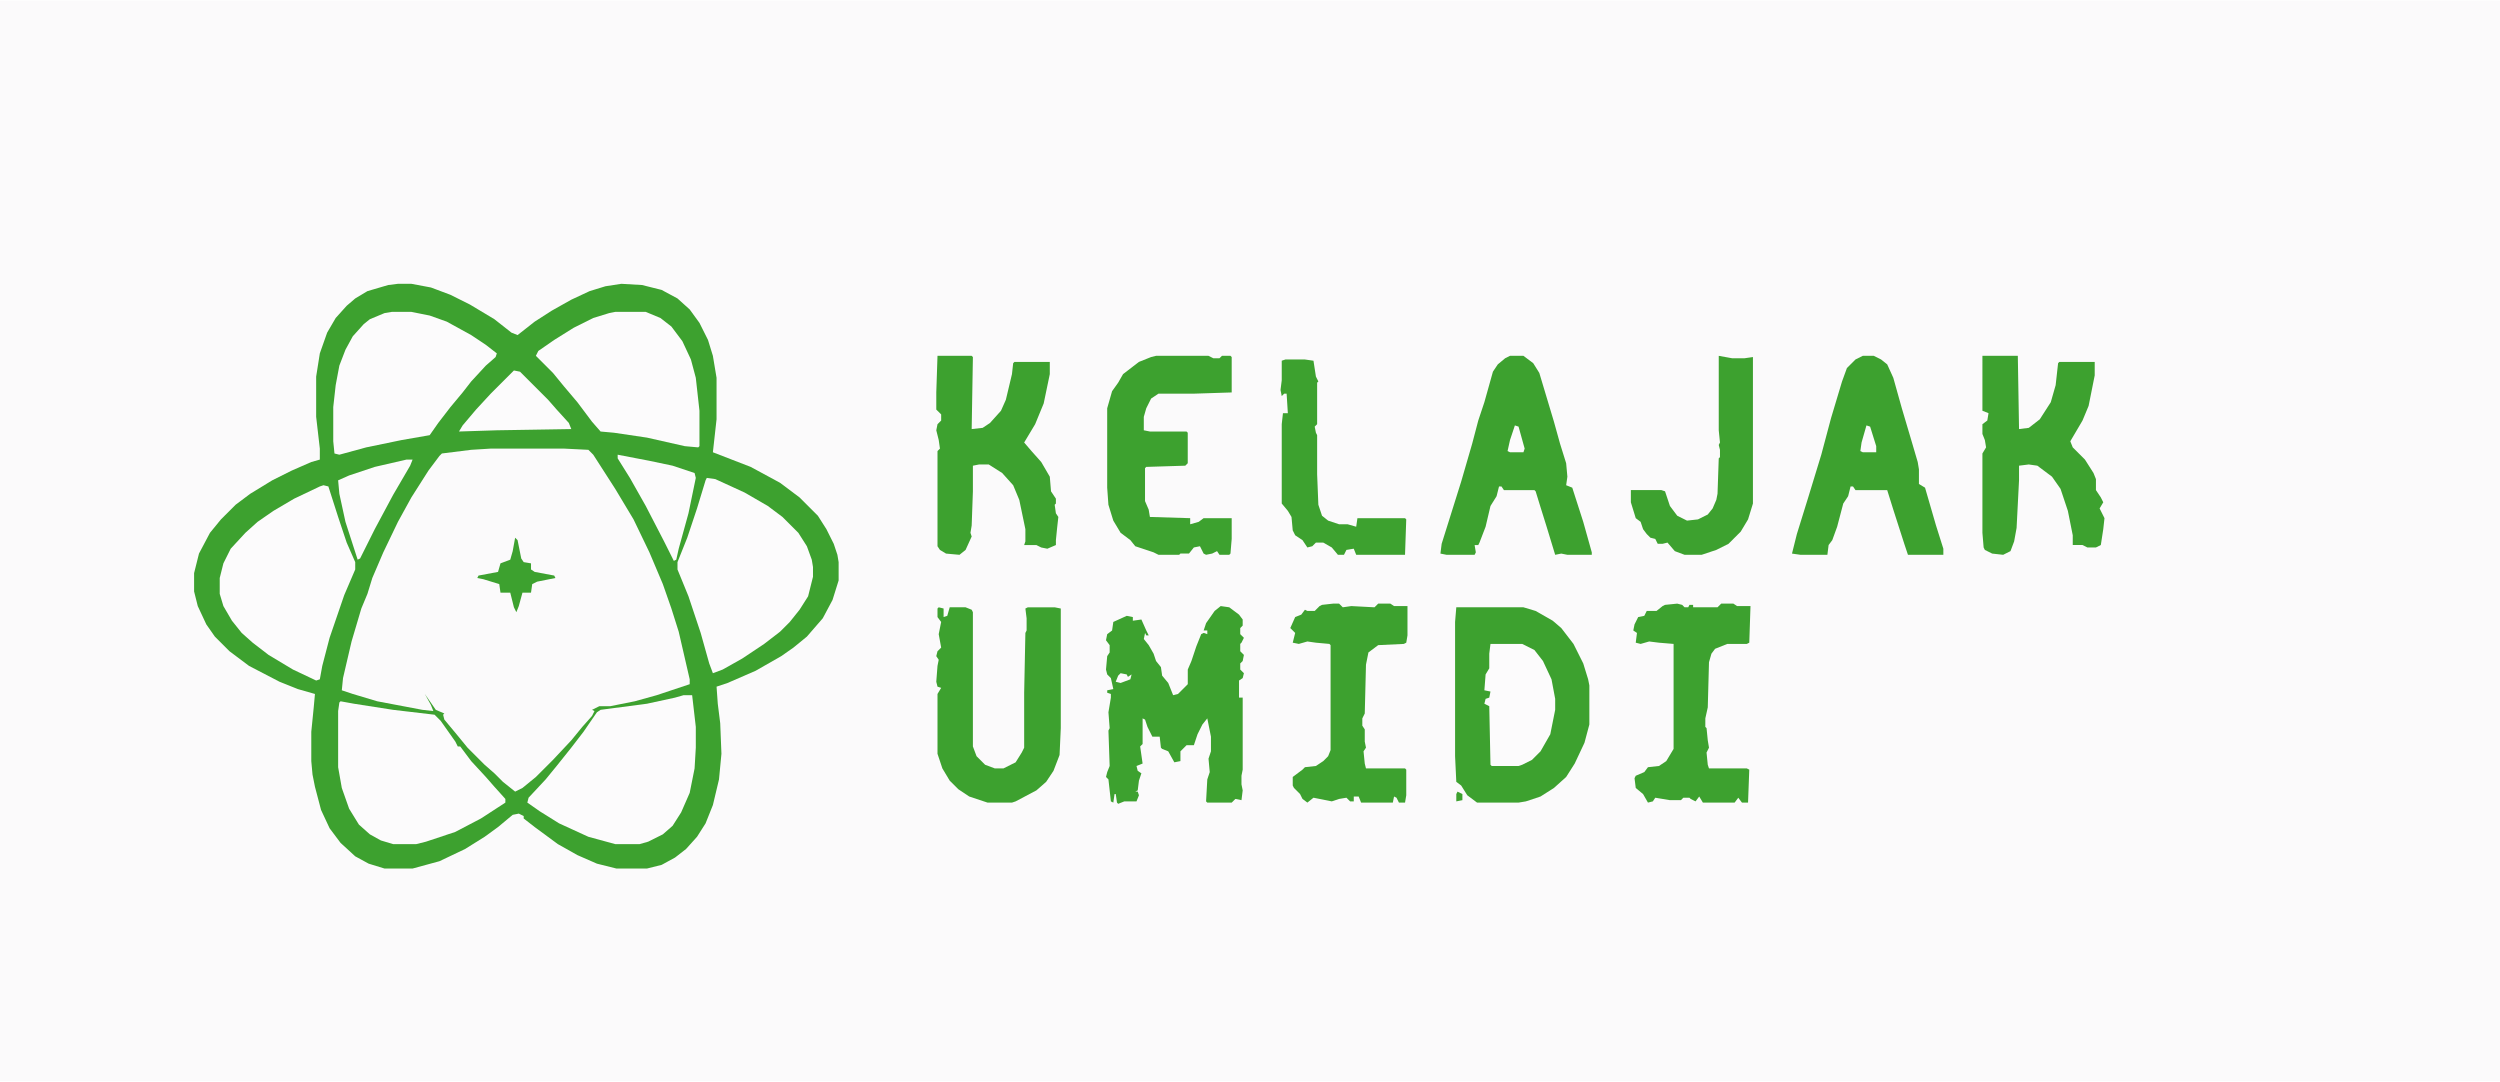 <?xml version="1.0" encoding="UTF-8"?>
<svg version="1.1" viewBox="0 0 2048 885" width="601" height="260" xmlns="http://www.w3.org/2000/svg">
<path transform="translate(0)" d="m0 0h2048v885h-2048z" fill="#FBFAFB"/>
<path transform="translate(326,232)" d="m0 0h11l16 3 16 6 16 8 20 12 14 11 5 2 14-11 14-9 16-9 15-7 13-4 13-2 17 1 16 4 13 7 10 9 8 11 7 14 4 13 3 18v34l-3 27 31 12 24 13 16 12 15 15 7 11 6 12 3 9 1 6v15l-5 16-8 15-13 15-11 9-10 7-21 12-23 10-9 3 1 14 2 16 1 25-2 21-5 21-6 15-7 11-9 10-9 7-11 6-12 3h-25l-16-4-16-7-16-9-19-14-9-7v-2l-4-2-5 1-12 10-11 8-16 10-21 10-22 6h-23l-13-4-11-6-12-11-9-12-7-15-5-19-2-10-1-11v-24l2-20 1-11-14-4-15-6-25-13-16-12-12-12-7-10-7-15-3-12v-15l4-16 9-17 9-11 12-12 12-9 18-11 16-8 16-7 7-2v-9l-3-26v-33l3-19 6-17 7-12 9-10 7-6 10-6 17-5z" fill="#3DA12F"/>
<path transform="translate(402,367)" d="m0 0h60l20 1 4 4 18 28 15 25 13 27 11 26 7 20 6 19 9 39v4l-27 9-18 5-20 4h-9l-6 3 2 1-2 4-8 9-9 11-15 16-14 14-11 9-6 3-10-8-7-7-8-7-14-14-9-11-10-12-1-4 1-1-7-3-9-13 5 9 2 5-9-1-37-7-20-6-9-3 1-10 7-30 8-27 5-12 4-13 9-21 12-25 11-20 14-22 9-12 2-2 24-3z" fill="#FBFAFB"/>
<path transform="translate(1193,497)" d="m0 0h55l10 3 14 8 7 6 10 13 8 16 4 13 1 5v32l-4 15-8 17-7 11-10 9-11 7-12 4-6 1h-34l-8-6-5-8-4-3-1-21v-110z" fill="#3DA12F"/>
<path transform="translate(560,569)" d="m0 0h7l3 26v17l-1 17-4 20-7 16-7 11-8 7-12 6-7 2h-20l-22-6-24-11-16-10-10-7 1-4 14-15 9-11 12-15 10-13 11-16 3-2 38-5 23-5z" fill="#FCFBFC"/>
<path transform="translate(1e3 496)" d="m0 0 7 1 8 6 3 4v5l-2 2v5l3 3-2 4-1 1v6l3 3-1 5-2 2v5l3 3-1 4-3 2v14h3v59l-1 5v7l1 5-1 8-5-1-3 3h-20l-1-1 1-18 2-6-1-11 2-6v-12l-3-15-4 5-4 8-3 9h-6l-5 5v8l-5 1-5-9-5-2-1-1-1-9h-6l-4-8-2-6-2-1v21l-2 2 2 14-5 2 1 4 3 2-2 6-1 8-2 1h2l1 3-2 5h-10l-5 2-1-1-1-7h-1l-1 7-2-1-2-18-2-2 1-4 2-5-1-29 1-2-1-13 2-12v-3l-3-1v-2l5-1-2-9-3-3-1-4 1-11 2-3v-6l-3-4 1-5 4-3 1-7 11-5 5 1v3l7-1 4 9 2 4h-2l-1-2-1 5 4 5 4 7 2 6 4 5 1 7 5 6 4 10 4-1 8-8v-12l3-7 4-12 4-10 2-1 3 1v-3h-3l2-6 7-10z" fill="#3DA12F"/>
<path transform="translate(579,391)" d="m0 0 7 1 24 11 19 11 12 9 13 13 7 11 4 11 1 6v8l-4 16-7 11-8 10-8 8-13 10-18 12-16 9-8 3-3-8-7-25-10-30-9-22v-6l8-20 8-24 7-23z" fill="#FCFBFC"/>
<path transform="translate(265,397)" d="m0 0 4 1 8 25 7 21 7 16v6l-9 21-12 35-6 23-2 11-3 1-19-9-20-12-13-10-9-8-8-10-7-12-3-10v-13l3-12 6-12 12-13 10-9 13-9 17-10 21-10z" fill="#FCFBFC"/>
<path transform="translate(279,574)" d="m0 0 11 2 32 5 34 4 5 5 12 17 2 4h2l9 12 12 13 7 8 9 10v3l-20 13-21 11-24 8-8 2h-19l-10-3-9-5-9-8-8-13-6-17-3-17v-46l1-7z" fill="#FCFBFC"/>
<path transform="translate(321,255)" d="m0 0h16l15 3 14 5 20 11 12 8 9 7-1 3-8 7-12 13-7 9-10 12-10 13-7 10-23 4-29 6-22 6-4-1-1-10v-28l2-18 3-16 5-13 6-11 9-10 5-4 12-5z" fill="#FCFBFC"/>
<path transform="translate(504,255)" d="m0 0h25l12 5 9 7 9 12 7 15 4 15 3 27v29l-1 1-11-1-31-7-27-4-11-1-7-8-12-16-11-13-9-11-14-14 2-4 13-9 16-10 16-8 13-4z" fill="#FCFBFC"/>
<path transform="translate(1237,291)" d="m0 0h11l8 6 5 8 12 40 5 18 5 16 1 11-1 7 5 2 9 28 7 25v2h-20l-5-1-5 1-7-23-5-16-4-13-1-1h-25l-2-3h-2l-2 8-5 8-4 17-5 13-1 2h-3l1 6-1 2h-23l-5-1 1-8 16-51 9-31 5-19 5-15 7-25 4-6 6-5z" fill="#3DA12F"/>
<path transform="translate(1526,291)" d="m0 0h9l6 3 5 4 5 11 7 25 8 27 5 17 1 6v12l5 3 9 31 6 19v5h-29l-3-9-9-28-5-16h-26l-2-3h-2l-2 8-4 6-5 19-4 11-3 4-1 8h-22l-7-1 4-16 9-29 11-36 8-30 9-30 4-11 7-7z" fill="#3DA12F"/>
<path transform="translate(768,291)" d="m0 0h28l1 1-1 59 9-1 6-4 9-10 4-9 5-21 1-9 1-1h29v10l-5 24-7 17-9 15 6 7 8 9 7 12 1 12 4 6v4l-1 1 1 7 2 3-1 9-1 10v4l-7 3-5-1-4-2h-10l1-3v-10l-5-24-5-12-9-10-11-7h-8l-5 1v21l-1 28-1 6 1 3-5 11-5 4-11-1-5-3-2-3v-78l2-2-1-7-2-8 1-5 3-3v-5l-4-4v-14z" fill="#3DA12F"/>
<path transform="translate(1624,291)" d="m0 0h29l1 60 8-1 9-7 9-14 4-14 2-18 1-1h29v11l-5 25-5 12-10 17 2 5 10 10 7 11 2 5v9l4 6 2 4-3 5 4 8-1 9-2 13-4 2h-7l-4-2h-8v-8l-4-20-6-18-7-10-12-9-7-1-8 1v12l-2 39-2 11-3 8-6 3-9-1-6-3-1-2-1-12v-65l3-5-1-6-2-5v-8l4-3 1-6-5-2z" fill="#3DA12F"/>
<path transform="translate(769,497)" d="m0 0 4 1v7l3-1 2-7h13l5 2 1 2v110l3 8 7 7 8 3h7l10-5 5-8 2-4v-45l1-49 1-2v-10l-1-8 2-1h22l5 1v98l-1 22-5 13-6 9-8 7-17 9-3 1h-20l-15-5-9-6-7-7-6-10-4-12v-49l3-5-3-1-1-4 1-13 1-5-2-3 1-4 3-3-2-11 2-10-3-4v-7z" fill="#3DA12F"/>
<path transform="translate(947,291)" d="m0 0h43l4 2h5l2-2h7l1 1v29l-31 1h-29l-6 4-4 8-2 7v11l5 1h30l1 1v25l-2 2-32 1-1 1v27l3 7 1 6 33 1v5l7-2 4-3h23v17l-1 12-1 1h-8l-2-3-4 2-5 1-2-1-3-6-5 1-4 5h-7l-1 1h-17l-4-2-15-5-4-5-8-6-6-10-4-13-1-14v-65l4-14 5-7 4-7 13-10 10-4z" fill="#3DA12F"/>
<path transform="translate(1374,494)" d="m0 0 4 1 2 2h3l1-2h3v2h20l3-3h10l3 2h11l-1 30-2 1h-16l-10 4-3 4-2 7-1 37-2 9v7l1 1 1 10 1 6-2 4 1 10 1 3h31l2 1-1 27h-5l-3-4-3 4h-26l-3-5-3 4-4-2-1-1h-5l-2 2h-9l-12-2-2 3-4 1-4-7-6-5-1-8 1-2 7-3 3-4 9-1 6-4 6-10v-86l-12-1-8-1-7 2-4-1 1-8-3-2 1-5 3-6 5-1 2-4h8l5-4 2-1z" fill="#3DA12F"/>
<path transform="translate(1092,494)" d="m0 0h5l3 3 7-1 19 1 3-3h10l3 2h11v24l-1 6-2 1-21 1-8 6-2 10-1 40-2 4v6l2 3v10l1 5-2 3 1 10 1 4h32l1 1v21l-1 6h-5l-2-4-2-1-1 5h-26l-2-5h-4v4h-3l-3-3-6 1-6 2-15-3-5 4-4-3-2-4-5-5-1-2v-7l8-6 2-2 9-1 6-4 4-4 2-5v-86l-1-1-11-1-7-1-7 2-5-1 2-8-4-4 4-9 5-2 3-4 2 1h6l4-4 2-1z" fill="#3DA12F"/>
<path transform="translate(1408,291)" d="m0 0 11 2h10l7-1v120l-4 13-6 10-10 10-10 5-12 4h-14l-8-3-6-7-4 1h-4l-2-4-4-1-3-3-3-4-2-6-4-3-4-13v-10h25l3 1 4 12 6 8 8 4 9-1 8-4 4-5 3-7 1-5 1-29 1-1v-6l-1-4 1-2-1-10z" fill="#3DA12F"/>
<path transform="translate(1053,294)" d="m0 0h16l7 1 2 13 2 4-1 1v34l-2 2 1 5 1 2v32l1 25 3 9 5 4 9 3h7l7 2 1-7h39l1 1-1 29h-40l-2-5-6 1-2 4h-5l-5-6-7-4h-6l-3 3-4 1-4-6-6-4-2-4-1-11-3-5-5-6v-65l1-9h4l-1-16h-2l-2 2-1-5 1-8v-16z" fill="#3DA12F"/>
<path transform="translate(1221,527)" d="m0 0h26l10 5 7 9 7 15 3 16v9l-4 20-8 14-7 7-8 4-3 1h-22l-1-1-1-48-4-2 1-4 3-1 1-5-5-1 1-13 3-5v-12z" fill="#FCFBFC"/>
<path transform="translate(506,372)" d="m0 0 26 5 19 4 18 6 1 4-6 29-8 29-2 9-2 1-8-16-15-29-13-23-10-16z" fill="#FCFBFC"/>
<path transform="translate(421,303)" d="m0 0 5 1 23 23 7 8 10 11 2 5-61 1-31 1 3-5 11-13 12-13z" fill="#FCFBFC"/>
<path transform="translate(333,376)" d="m0 0h5l-2 5-14 24-15 28-12 24-2 1-10-31-5-23-1-11 9-4 21-7z" fill="#FCFBFC"/>
<path transform="translate(422,440)" d="m0 0 2 2 3 15 2 3 6 1v5l3 2 16 3 1 2-15 3-4 2-1 7h-7l-3 11-2 5-2-4-3-12h-8l-1-7-13-4-5-1 1-2 16-3 2-7 8-3 2-7z" fill="#3DA12F"/>
<path transform="translate(1241,348)" d="m0 0 3 1 5 18-1 3h-11l-2-1 2-9z" fill="#FCFBFC"/>
<path transform="translate(1529,348)" d="m0 0 3 1 5 16v5h-11l-2-1 1-7z" fill="#FCFBFC"/>
<path transform="translate(918,551)" d="m0 0 5 1 1 2 3-2-1 4-8 3-4-1 2-5z" fill="#FCFBFC"/>
<path transform="translate(1194,648)" d="m0 0 4 2v5l-5 1v-6z" fill="#3DA12F"/>
</svg>

